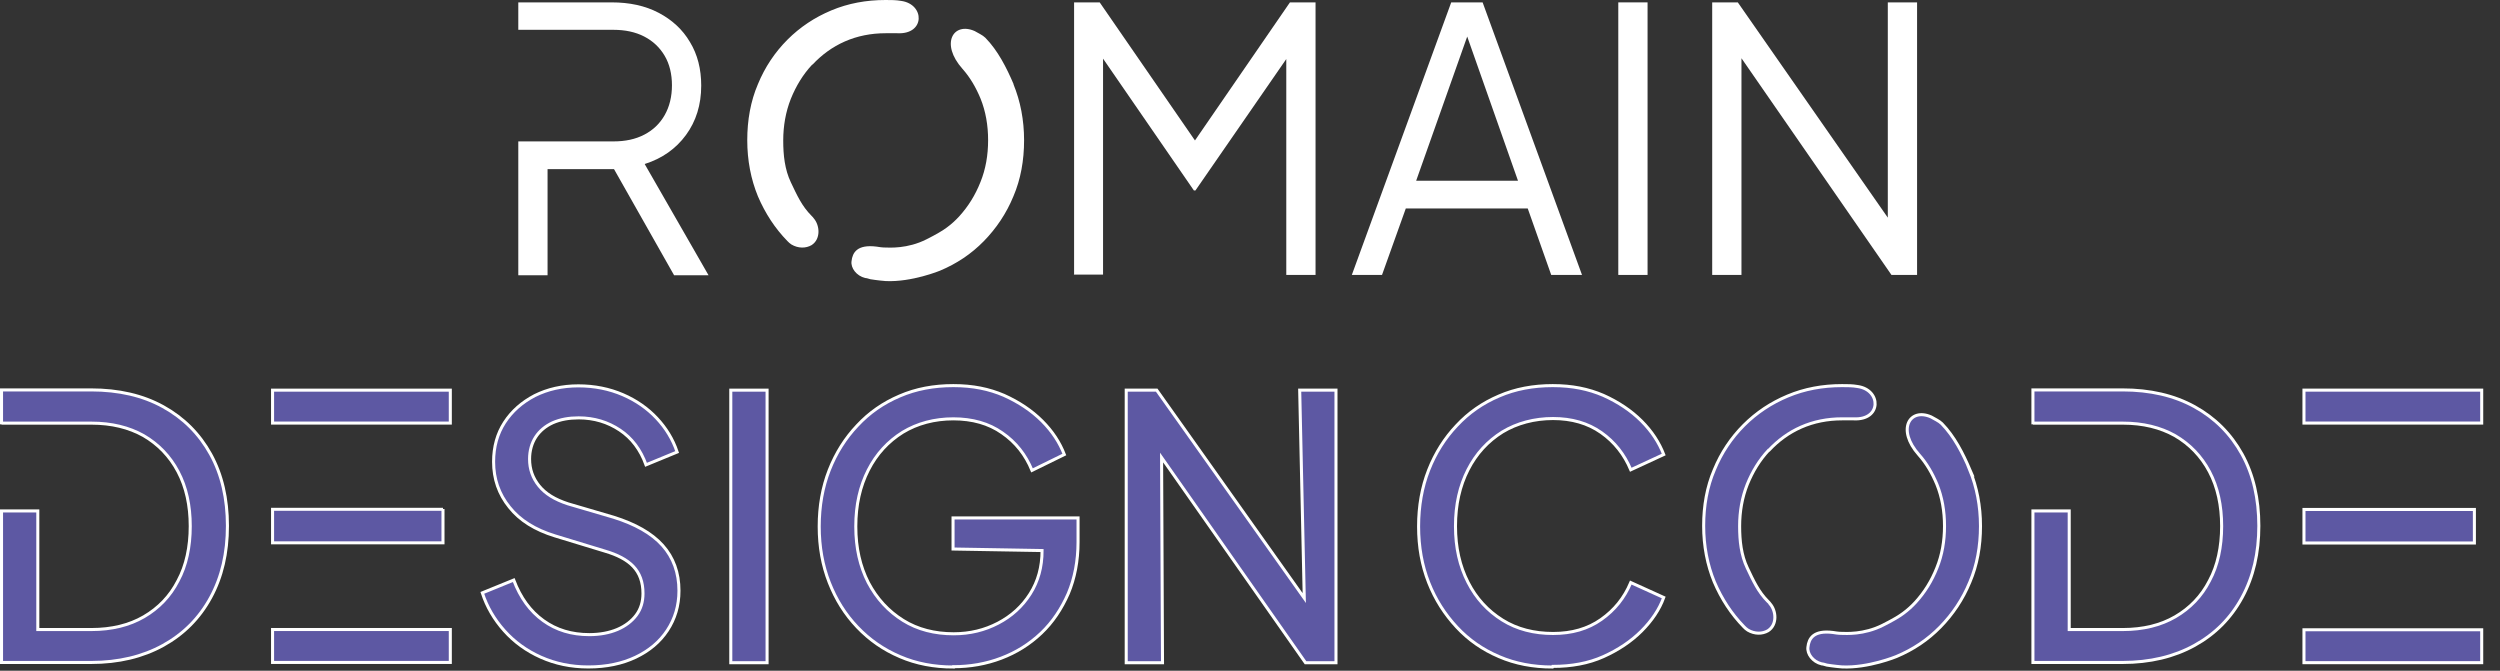 <svg width="82" height="22" viewBox="0 0 82 22" fill="none" xmlns="http://www.w3.org/2000/svg">
<rect x="0" y="0" width="82" height="22" fill="#333333" stroke="none"/>
<path d="M0.05 13.879H3C3.66 13.879 4.23 14.019 4.71 14.289C5.19 14.569 5.57 14.959 5.84 15.469C6.11 15.979 6.24 16.579 6.24 17.259C6.24 17.939 6.11 18.549 5.84 19.049C5.58 19.559 5.2 19.949 4.72 20.229C4.24 20.509 3.66 20.649 3 20.649H1.24V16.759C1.06 16.759 0.83 16.759 0.58 16.759C0.38 16.759 0.24 16.759 0.05 16.759V21.729H2.99C3.89 21.729 4.68 21.539 5.35 21.169C6.02 20.799 6.54 20.279 6.91 19.599C7.28 18.919 7.46 18.139 7.46 17.249C7.46 16.359 7.28 15.569 6.91 14.899C6.54 14.229 6.02 13.709 5.35 13.339C4.68 12.969 3.89 12.789 2.99 12.789H0.05V13.919" fill="#5D58A3"/>
<path d="M0.05 13.879H3C3.66 13.879 4.23 14.019 4.71 14.289C5.19 14.569 5.57 14.959 5.84 15.469C6.11 15.979 6.24 16.579 6.24 17.259C6.24 17.939 6.11 18.549 5.84 19.049C5.58 19.559 5.2 19.949 4.72 20.229C4.24 20.509 3.66 20.649 3 20.649H1.24V16.759C1.06 16.759 0.83 16.759 0.58 16.759C0.38 16.759 0.24 16.759 0.05 16.759V21.729H2.99C3.89 21.729 4.68 21.539 5.35 21.169C6.02 20.799 6.54 20.279 6.91 19.599C7.28 18.919 7.46 18.139 7.46 17.249C7.46 16.359 7.28 15.569 6.91 14.899C6.54 14.229 6.02 13.709 5.35 13.339C4.68 12.969 3.89 12.789 2.99 12.789H0.05V13.919" stroke="white" stroke-width="0.1" stroke-miterlimit="10"/>
<path d="M66.68 13.879H69.63C70.29 13.879 70.86 14.019 71.34 14.289C71.82 14.569 72.2 14.959 72.47 15.469C72.74 15.979 72.87 16.579 72.87 17.259C72.87 17.939 72.74 18.549 72.47 19.049C72.21 19.559 71.83 19.949 71.35 20.229C70.87 20.509 70.29 20.649 69.63 20.649H67.87V16.759C67.69 16.759 67.46 16.759 67.21 16.759C67.01 16.759 66.87 16.759 66.68 16.759V21.729H69.62C70.52 21.729 71.31 21.539 71.98 21.169C72.65 20.799 73.17 20.279 73.54 19.599C73.91 18.919 74.09 18.139 74.09 17.249C74.09 16.359 73.91 15.569 73.54 14.899C73.17 14.229 72.65 13.709 71.98 13.339C71.31 12.969 70.52 12.789 69.62 12.789H66.68V13.919" fill="#5D58A3"/>
<path d="M66.68 13.879H69.63C70.29 13.879 70.86 14.019 71.34 14.289C71.82 14.569 72.2 14.959 72.47 15.469C72.74 15.979 72.87 16.579 72.87 17.259C72.87 17.939 72.74 18.549 72.47 19.049C72.21 19.559 71.83 19.949 71.35 20.229C70.87 20.509 70.29 20.649 69.63 20.649H67.87V16.759C67.69 16.759 67.46 16.759 67.21 16.759C67.01 16.759 66.87 16.759 66.68 16.759V21.729H69.62C70.52 21.729 71.31 21.539 71.98 21.169C72.65 20.799 73.17 20.279 73.54 19.599C73.91 18.919 74.09 18.139 74.09 17.249C74.09 16.359 73.91 15.569 73.54 14.899C73.17 14.229 72.65 13.709 71.98 13.339C71.31 12.969 70.52 12.789 69.62 12.789H66.68V13.919" stroke="white" stroke-width="0.1" stroke-miterlimit="10"/>
<path d="M14.77 12.797H8.94V13.877H14.77V12.797Z" fill="#5D58A3" stroke="white" stroke-width="0.1" stroke-miterlimit="10"/>
<path d="M14.53 16.705H8.94V17.805C8.94 17.805 9.02 17.805 9.05 17.805H14.53V16.695V16.705Z" fill="#5D58A3" stroke="white" stroke-width="0.1" stroke-miterlimit="10"/>
<path d="M8.94 20.678V21.728H14.77V20.648H8.89" fill="#5D58A3"/>
<path d="M8.94 20.678V21.728H14.77V20.648H8.89" stroke="white" stroke-width="0.1" stroke-miterlimit="10"/>
<path d="M19.29 21.876C18.73 21.876 18.21 21.766 17.74 21.556C17.27 21.346 16.87 21.056 16.54 20.686C16.21 20.316 15.97 19.906 15.82 19.446L16.85 19.026C17.07 19.606 17.39 20.046 17.82 20.356C18.25 20.666 18.75 20.816 19.33 20.816C19.68 20.816 19.99 20.756 20.25 20.646C20.51 20.536 20.72 20.376 20.87 20.176C21.02 19.976 21.09 19.736 21.09 19.466C21.09 19.086 20.98 18.796 20.77 18.576C20.56 18.356 20.25 18.196 19.84 18.076L18.2 17.576C17.55 17.376 17.05 17.066 16.71 16.636C16.36 16.206 16.19 15.706 16.19 15.146C16.19 14.656 16.31 14.226 16.55 13.856C16.79 13.486 17.12 13.196 17.54 12.976C17.96 12.766 18.44 12.656 18.97 12.656C19.5 12.656 19.99 12.756 20.43 12.946C20.87 13.136 21.24 13.396 21.54 13.716C21.84 14.036 22.07 14.406 22.21 14.826L21.19 15.246C21.01 14.746 20.72 14.366 20.33 14.106C19.94 13.846 19.49 13.706 18.98 13.706C18.66 13.706 18.38 13.756 18.13 13.866C17.89 13.976 17.7 14.136 17.57 14.336C17.44 14.536 17.37 14.786 17.37 15.056C17.37 15.386 17.47 15.676 17.68 15.936C17.89 16.196 18.2 16.386 18.63 16.526L20.13 16.966C20.83 17.186 21.37 17.486 21.73 17.886C22.09 18.286 22.27 18.786 22.27 19.376C22.27 19.866 22.14 20.296 21.89 20.676C21.64 21.056 21.29 21.346 20.85 21.556C20.41 21.766 19.89 21.876 19.3 21.876H19.29Z" fill="#5D58A3" stroke="white" stroke-width="0.1" stroke-miterlimit="10"/>
<path d="M23.97 21.737V12.797H25.16V21.737H23.97Z" fill="#5D58A3" stroke="white" stroke-width="0.1" stroke-miterlimit="10"/>
<path d="M31.27 21.878C30.64 21.878 30.05 21.768 29.52 21.538C28.98 21.308 28.52 20.988 28.12 20.568C27.72 20.148 27.42 19.668 27.2 19.108C26.98 18.548 26.87 17.938 26.87 17.268C26.87 16.598 26.98 15.978 27.2 15.418C27.42 14.858 27.73 14.368 28.12 13.958C28.51 13.538 28.97 13.218 29.51 12.988C30.04 12.758 30.63 12.648 31.27 12.648C31.91 12.648 32.44 12.758 32.93 12.968C33.42 13.188 33.84 13.468 34.18 13.808C34.52 14.148 34.76 14.518 34.91 14.908L33.85 15.428C33.64 14.918 33.32 14.508 32.87 14.198C32.43 13.888 31.89 13.738 31.27 13.738C30.65 13.738 30.09 13.888 29.61 14.178C29.13 14.478 28.75 14.888 28.48 15.418C28.21 15.948 28.07 16.558 28.07 17.268C28.07 17.978 28.21 18.578 28.48 19.108C28.76 19.638 29.14 20.048 29.62 20.348C30.1 20.648 30.66 20.788 31.28 20.788C31.82 20.788 32.3 20.668 32.74 20.438C33.18 20.208 33.53 19.888 33.79 19.478C34.05 19.068 34.18 18.598 34.18 18.058C33.21 18.038 32.24 18.028 31.26 18.008V16.988H35.36V17.778C35.36 18.398 35.25 18.968 35.04 19.468C34.82 19.968 34.53 20.408 34.15 20.768C33.77 21.128 33.34 21.398 32.84 21.588C32.34 21.778 31.82 21.868 31.27 21.868V21.878Z" fill="#5D58A3" stroke="white" stroke-width="0.1" stroke-miterlimit="10"/>
<path d="M36.94 21.737V12.797H37.94L42.78 19.617L42.63 12.797H43.82V21.737H42.82L38.1 15.007L38.13 21.737H36.94Z" fill="#5D58A3" stroke="white" stroke-width="0.1" stroke-miterlimit="10"/>
<path d="M50.92 21.878C50.29 21.878 49.7 21.768 49.17 21.538C48.63 21.308 48.17 20.988 47.78 20.568C47.39 20.148 47.08 19.668 46.86 19.108C46.64 18.548 46.53 17.938 46.53 17.268C46.53 16.598 46.64 15.978 46.86 15.418C47.08 14.858 47.39 14.368 47.78 13.958C48.17 13.538 48.63 13.218 49.17 12.988C49.7 12.758 50.29 12.648 50.93 12.648C51.57 12.648 52.1 12.758 52.59 12.968C53.08 13.188 53.5 13.468 53.84 13.808C54.18 14.148 54.42 14.518 54.57 14.908L53.49 15.408C53.28 14.908 52.96 14.498 52.52 14.188C52.08 13.878 51.55 13.728 50.94 13.728C50.33 13.728 49.76 13.878 49.28 14.168C48.8 14.468 48.42 14.878 48.15 15.408C47.88 15.938 47.74 16.548 47.74 17.258C47.74 17.968 47.88 18.568 48.15 19.098C48.42 19.628 48.8 20.038 49.28 20.338C49.76 20.638 50.32 20.778 50.94 20.778C51.56 20.778 52.08 20.628 52.52 20.318C52.96 20.008 53.28 19.608 53.49 19.108L54.57 19.598C54.43 19.988 54.18 20.358 53.84 20.698C53.5 21.038 53.08 21.318 52.59 21.538C52.1 21.758 51.54 21.858 50.93 21.858L50.92 21.878Z" fill="#5D58A3" stroke="white" stroke-width="0.1" stroke-miterlimit="10"/>
<path d="M64.62 15.425C64.38 14.865 64.1 14.315 63.69 13.895C63.6 13.805 63.44 13.735 63.34 13.675C62.64 13.365 62.2 14.085 62.94 14.915C63.19 15.195 63.38 15.525 63.53 15.885C63.7 16.305 63.78 16.765 63.78 17.255C63.78 17.745 63.7 18.205 63.53 18.625C63.36 19.055 63.13 19.425 62.83 19.755C62.71 19.885 62.58 20.005 62.43 20.115C62.3 20.215 62.06 20.355 61.76 20.505C61.13 20.825 60.53 20.775 60.42 20.775C60.29 20.775 60.19 20.755 60.12 20.745C59.48 20.665 59.33 20.945 59.3 21.225C59.27 21.445 59.46 21.705 59.75 21.775C59.79 21.775 59.85 21.795 59.92 21.815C59.92 21.815 60.16 21.855 60.42 21.875C61.28 21.915 62.2 21.535 62.2 21.535C62.75 21.305 63.23 20.985 63.64 20.565C64.05 20.145 64.38 19.655 64.61 19.095C64.85 18.535 64.96 17.915 64.96 17.255C64.96 16.595 64.84 15.975 64.61 15.415L64.62 15.425Z" fill="#5D58A3" stroke="white" stroke-width="0.1" stroke-miterlimit="10"/>
<path d="M58.02 14.768C58.32 14.448 58.67 14.188 59.08 14.008C59.49 13.828 59.94 13.738 60.42 13.738C60.44 13.738 60.78 13.738 60.8 13.738C61.72 13.788 61.71 12.788 60.93 12.678C60.76 12.648 60.6 12.648 60.42 12.648C59.78 12.648 59.19 12.758 58.64 12.988C58.09 13.218 57.61 13.538 57.2 13.948C56.79 14.358 56.46 14.848 56.23 15.408C55.99 15.968 55.88 16.588 55.88 17.248C55.88 17.908 56 18.528 56.23 19.088C56.47 19.648 56.79 20.138 57.2 20.558C57.24 20.598 57.28 20.638 57.33 20.668C57.55 20.798 57.8 20.798 57.99 20.688C58.3 20.488 58.26 20.038 58.06 19.808C58.06 19.798 57.99 19.728 57.99 19.728C57.67 19.408 57.51 19.048 57.31 18.628C57.11 18.208 57.06 17.738 57.06 17.258C57.06 16.778 57.14 16.318 57.31 15.888C57.48 15.468 57.71 15.088 58.01 14.768H58.02Z" fill="#5D58A3" stroke="white" stroke-width="0.1" stroke-miterlimit="10"/>
<path d="M81.16 16.711H75.57V17.811C77.43 17.811 79.3 17.811 81.16 17.811V16.721V16.711Z" fill="#5D58A3" stroke="white" stroke-width="0.1" stroke-miterlimit="10"/>
<path d="M75.69 20.656C75.69 20.656 75.61 20.656 75.57 20.656V21.736H81.4V20.656H75.78C75.78 20.656 75.72 20.656 75.69 20.656Z" fill="#5D58A3" stroke="white" stroke-width="0.1" stroke-miterlimit="10"/>
<path d="M75.57 12.797V13.877C77.51 13.877 79.46 13.877 81.4 13.877V12.797H75.57Z" fill="#5D58A3" stroke="white" stroke-width="0.1" stroke-miterlimit="10"/>
<path d="M33.25 2.769C33.01 2.209 32.73 1.659 32.32 1.239C32.23 1.149 32.07 1.079 31.97 1.019C31.27 0.709 30.83 1.429 31.57 2.259C31.82 2.539 32.01 2.869 32.16 3.229C32.33 3.649 32.41 4.109 32.41 4.599C32.41 5.089 32.33 5.549 32.16 5.969C31.99 6.399 31.76 6.769 31.46 7.099C31.34 7.229 31.21 7.349 31.06 7.459C30.93 7.559 30.69 7.699 30.39 7.849C29.76 8.169 29.16 8.119 29.05 8.119C28.92 8.119 28.82 8.099 28.75 8.089C28.11 8.009 27.96 8.289 27.93 8.569C27.9 8.789 28.09 9.049 28.38 9.119C28.42 9.119 28.48 9.139 28.55 9.159C28.55 9.159 28.79 9.199 29.05 9.219C29.91 9.259 30.83 8.879 30.83 8.879C31.38 8.649 31.86 8.329 32.27 7.909C32.68 7.489 33.01 6.999 33.24 6.439C33.48 5.879 33.59 5.259 33.59 4.599C33.59 3.939 33.47 3.319 33.24 2.759L33.25 2.769Z" fill="white"/>
<path d="M26.65 2.12C26.95 1.8 27.3 1.54 27.71 1.36C28.12 1.18 28.57 1.09 29.05 1.09C29.07 1.09 29.41 1.09 29.43 1.09C30.35 1.14 30.34 0.14 29.56 0.03C29.39 0 29.23 0 29.05 0C28.41 0 27.82 0.11 27.27 0.34C26.72 0.57 26.24 0.89 25.83 1.3C25.42 1.71 25.09 2.2 24.86 2.76C24.62 3.32 24.51 3.94 24.51 4.6C24.51 5.26 24.63 5.88 24.86 6.44C25.1 7 25.42 7.49 25.83 7.91C25.87 7.95 25.91 7.99 25.96 8.02C26.18 8.15 26.43 8.15 26.62 8.04C26.93 7.84 26.89 7.39 26.69 7.16C26.69 7.15 26.62 7.08 26.62 7.08C26.3 6.76 26.14 6.4 25.94 5.98C25.74 5.56 25.69 5.09 25.69 4.61C25.69 4.13 25.77 3.67 25.94 3.24C26.11 2.82 26.34 2.44 26.64 2.12H26.65Z" fill="white"/>
<path d="M21.15 5.378C21.72 5.198 22.17 4.878 22.5 4.428C22.83 3.978 23 3.438 23 2.808C23 2.268 22.88 1.788 22.63 1.378C22.39 0.968 22.04 0.648 21.6 0.418C21.16 0.188 20.65 0.078 20.06 0.078H17V0.978C17.32 0.978 17.64 0.978 17.96 0.978H20.12C20.5 0.978 20.84 1.048 21.13 1.198C21.42 1.348 21.64 1.558 21.8 1.828C21.96 2.098 22.04 2.428 22.04 2.798C22.04 3.168 21.96 3.498 21.8 3.778C21.64 4.058 21.42 4.268 21.13 4.418C20.84 4.568 20.51 4.638 20.12 4.638H17.96C17.64 4.638 17.32 4.638 17 4.638V9.028H17.96V5.548H20.14L22.11 9.028H23.24L21.15 5.388V5.378Z" fill="white"/>
<path d="M35.23 9.018V0.078H36.07L39.43 4.948H38.96L42.31 0.078H43.15V9.018H42.19V1.368L42.5 1.488L39.21 6.248H39.16L35.88 1.488L36.18 1.368V9.008H35.22L35.23 9.018Z" fill="white"/>
<path d="M44.34 9.018L47.6 0.078H48.63L51.89 9.018H50.88L50.11 6.838H46.11L45.33 9.018H44.32H44.34ZM46.44 5.928H49.79L47.98 0.788H48.27L46.45 5.928H46.44Z" fill="white"/>
<path d="M53.08 9.018V0.078H54.04V9.018H53.08Z" fill="white"/>
<path d="M56.16 9.018V0.078H57L62.24 7.598H61.92V0.078H62.88V9.018H62.04L56.8 1.448H57.12V9.018H56.16Z" fill="white"/>
</svg>
